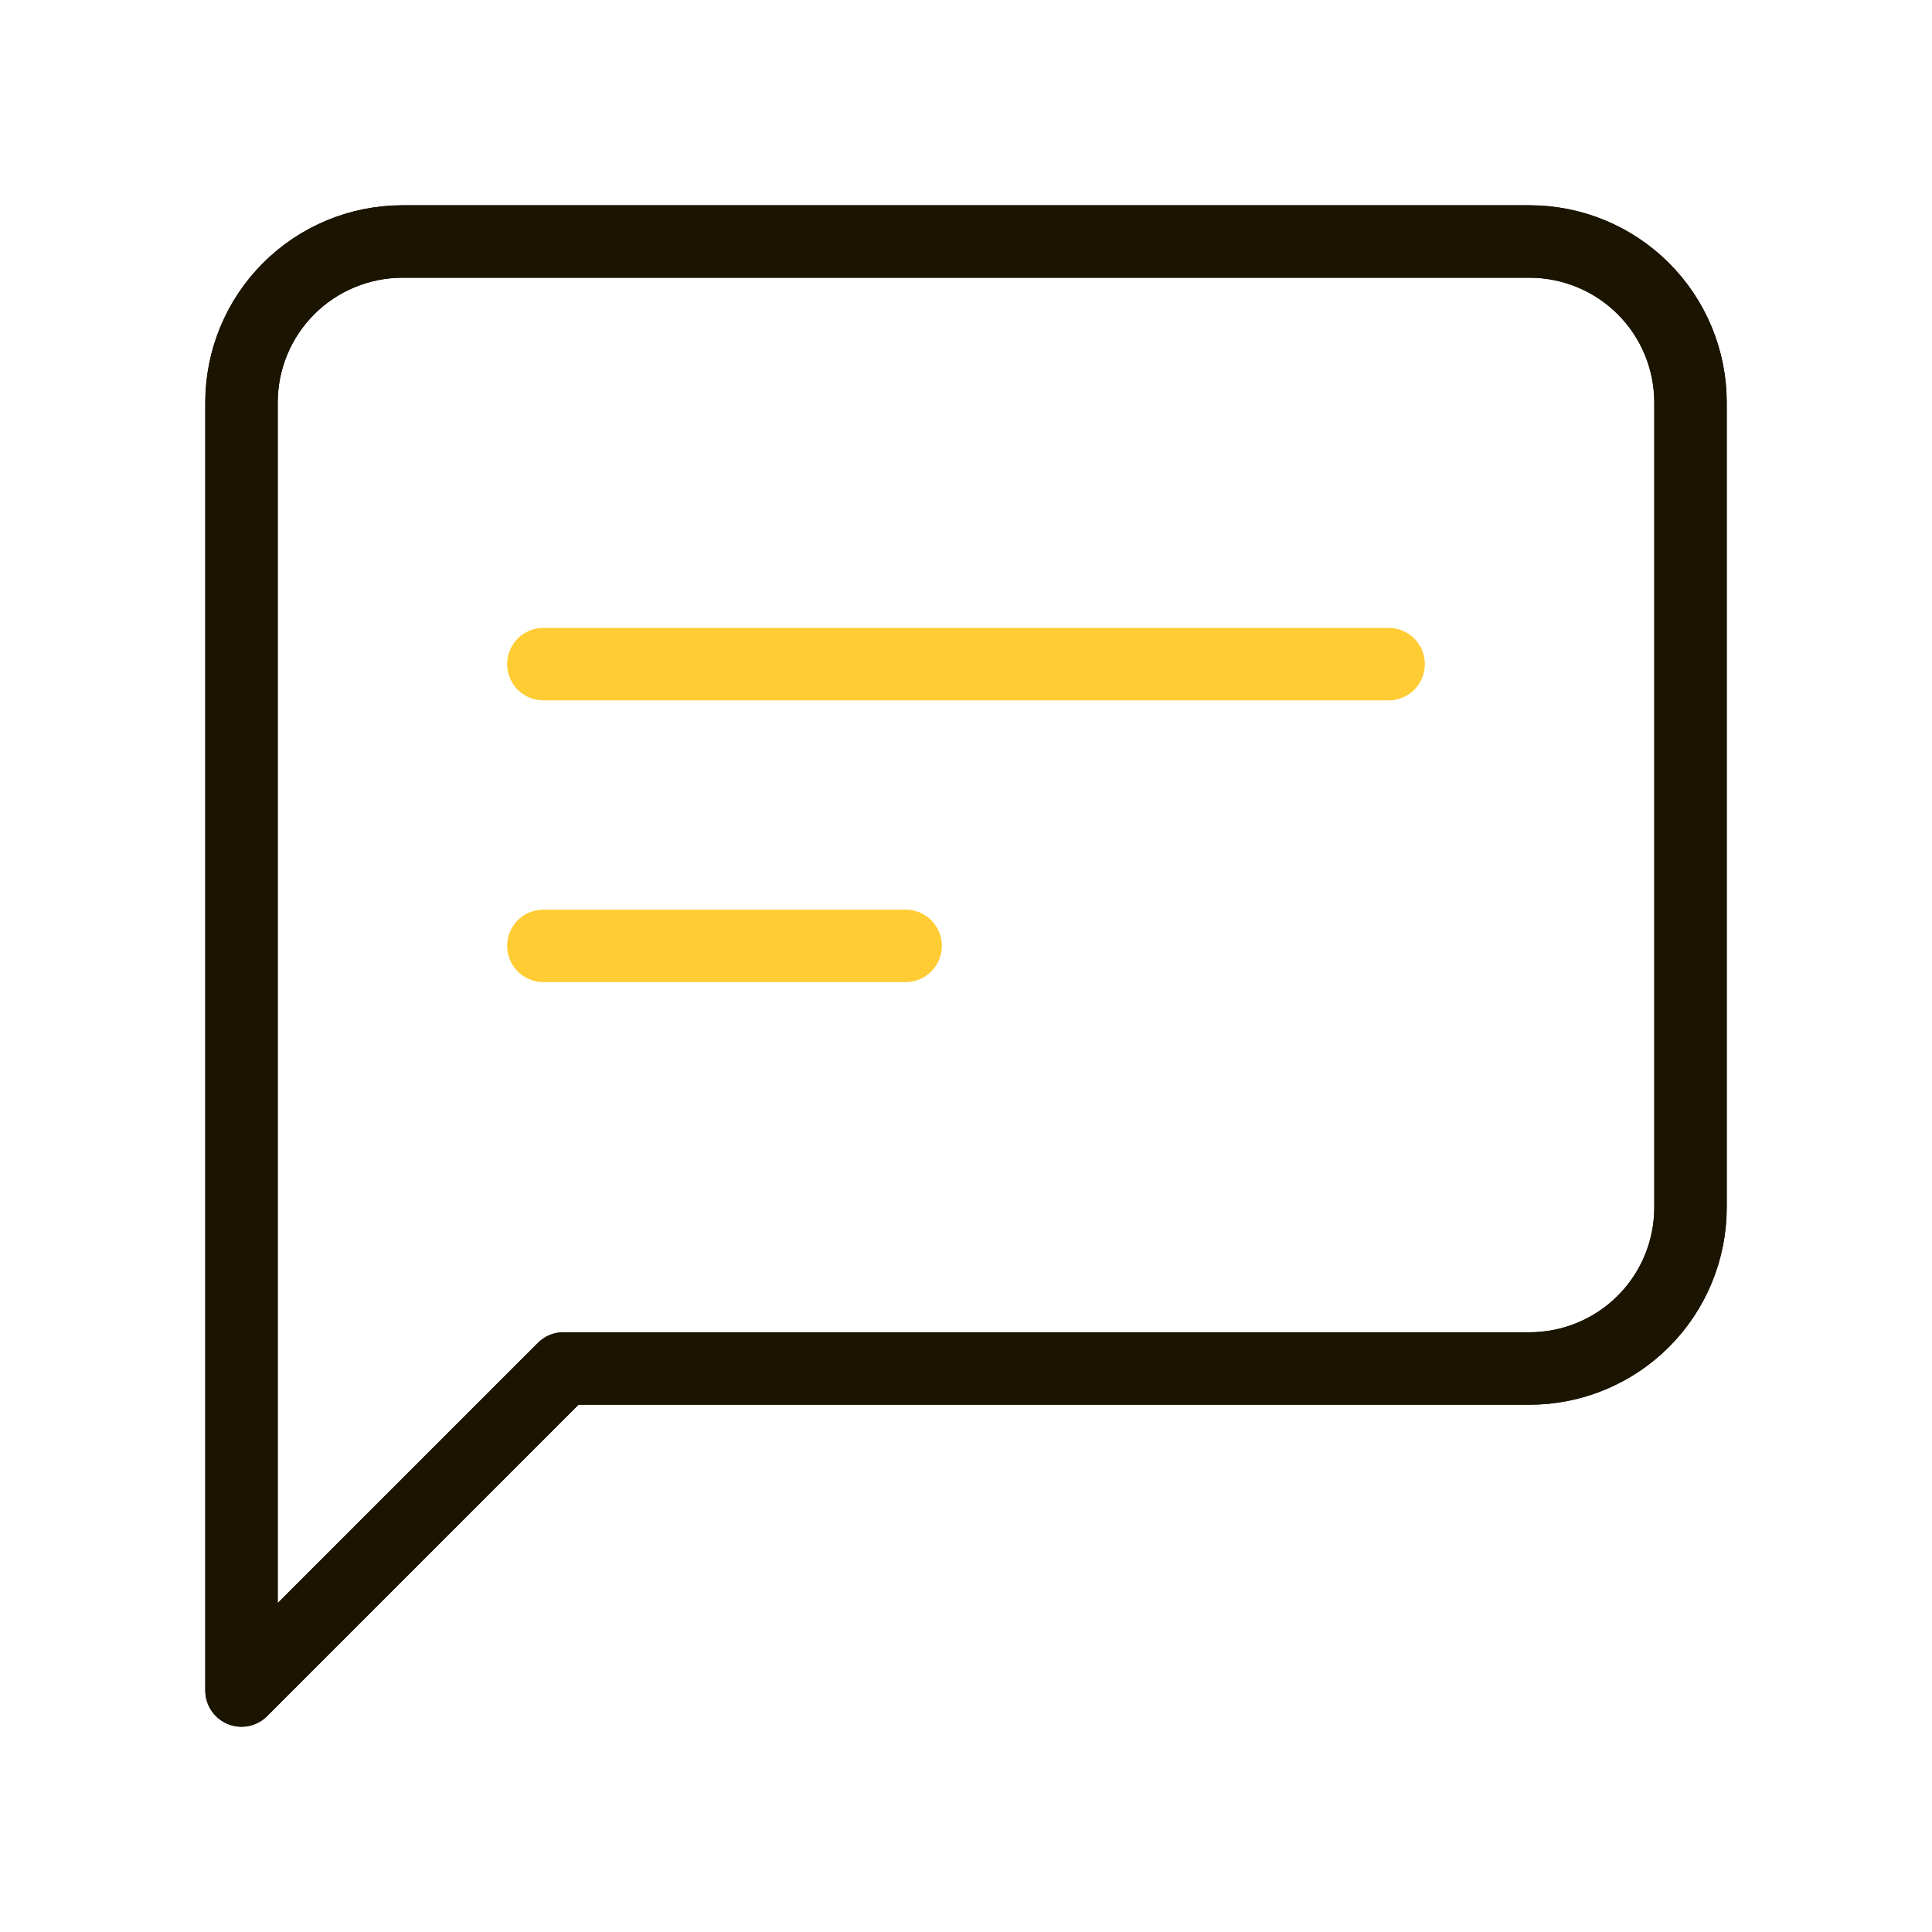 <svg width="40" height="40" viewBox="0 0 40 40" fill="none" xmlns="http://www.w3.org/2000/svg">
<path d="M34.024 27.357C34.649 26.732 35 25.884 35 25V8.333C35 7.449 34.649 6.601 34.024 5.976C33.399 5.351 32.551 5 31.667 5H8.333C7.449 5 6.601 5.351 5.976 5.976C5.351 6.601 5 7.449 5 8.333V35L11.667 28.333H31.667C32.551 28.333 33.399 27.982 34.024 27.357Z" stroke="#1B1400" stroke-width="1.5" stroke-linecap="round" stroke-linejoin="round"/>
<path d="M35 25C35 25.884 34.649 26.732 34.024 27.357C33.399 27.982 32.551 28.333 31.667 28.333H11.667L5 35V8.333C5 7.449 5.351 6.601 5.976 5.976C6.601 5.351 7.449 5 8.333 5H31.667C32.551 5 33.399 5.351 34.024 5.976C34.649 6.601 35 7.449 35 8.333V25Z" stroke="#1B1400" stroke-width="1.5" stroke-linecap="round" stroke-linejoin="round"/>
<path d="M28.75 13.75C21.916 13.75 18.084 13.75 11.25 13.75M18.75 19.583H11.25" stroke="#FFCC33" stroke-width="1.5" stroke-linecap="round" stroke-linejoin="round"/>
</svg>
